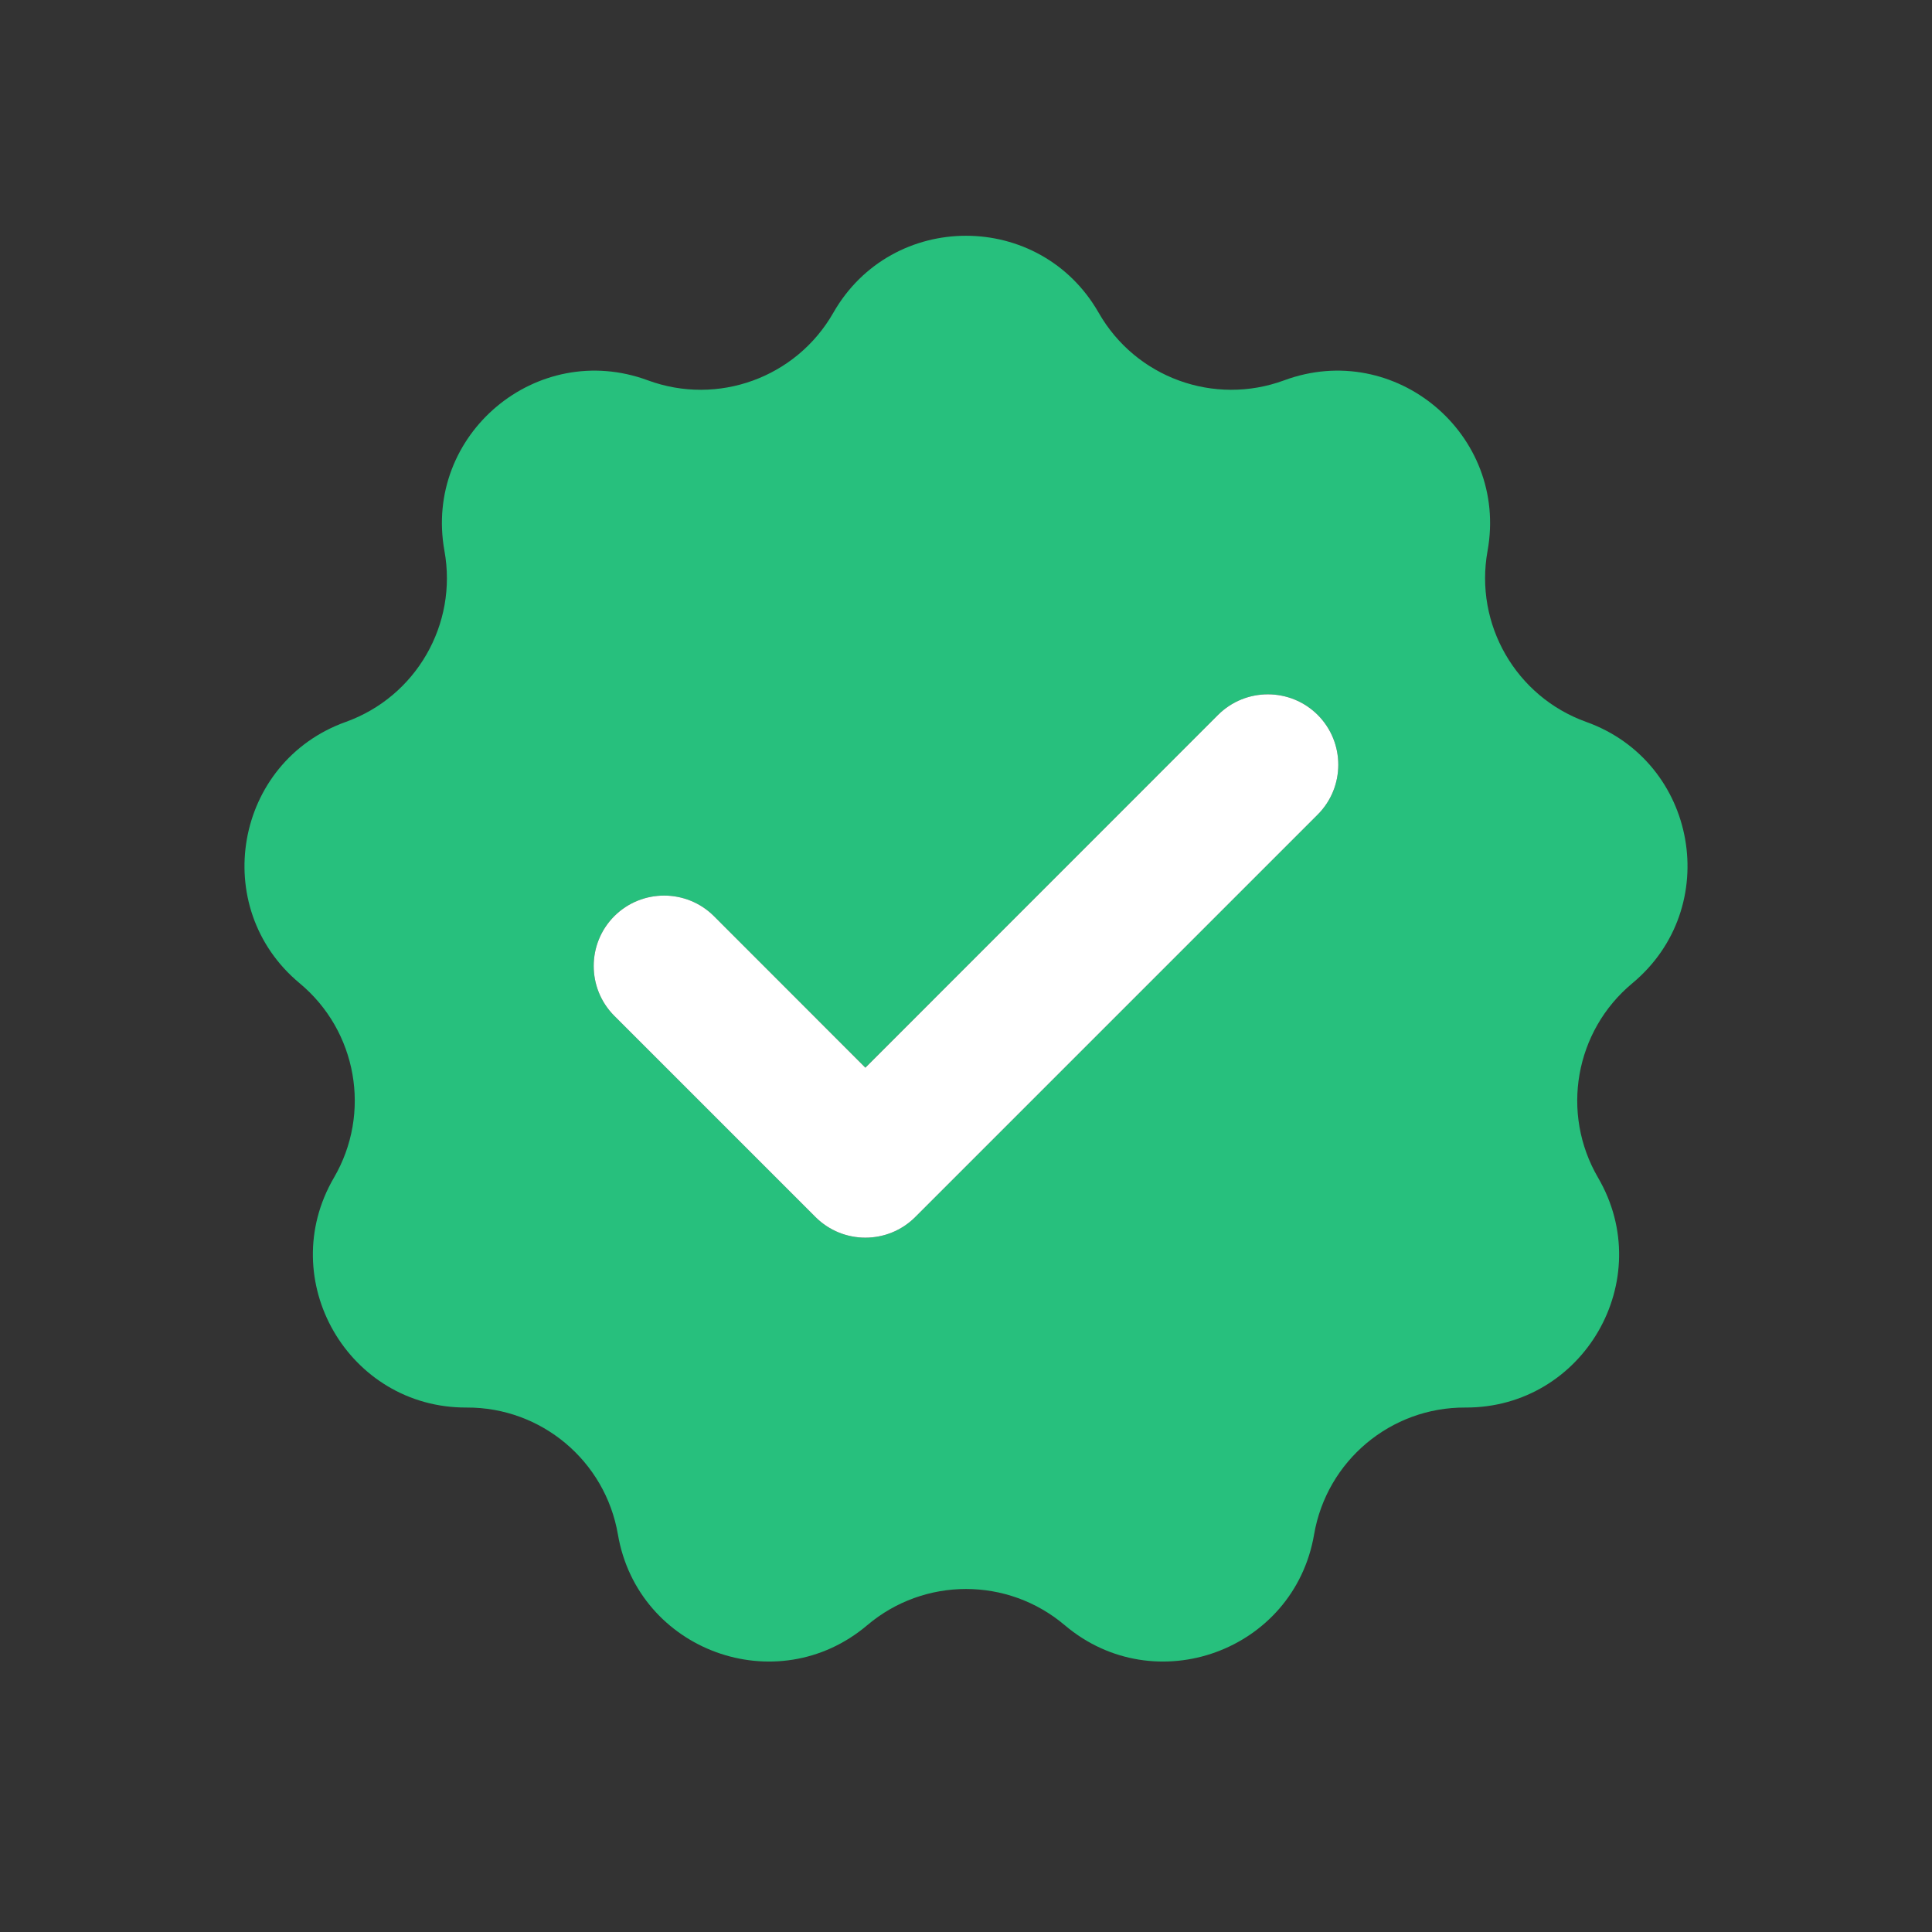 <svg width="24" height="24" viewBox="0 0 24 24" fill="none" xmlns="http://www.w3.org/2000/svg">
<rect x="0" y="0" width="24" height="24" fill="#333333" stroke="none"/>
<path fill-rule="evenodd" clip-rule="evenodd" d="M13.648 3.885C12.919 2.61 11.081 2.61 10.352 3.885C9.892 4.691 8.917 5.046 8.046 4.724C6.668 4.216 5.26 5.398 5.521 6.843C5.687 7.756 5.168 8.655 4.295 8.968C2.912 9.464 2.593 11.275 3.722 12.214C4.436 12.807 4.616 13.829 4.148 14.63C3.408 15.899 4.328 17.491 5.796 17.485C6.724 17.48 7.519 18.147 7.676 19.062C7.924 20.509 9.652 21.138 10.773 20.189C11.481 19.589 12.519 19.589 13.227 20.189C14.348 21.138 16.076 20.509 16.324 19.062C16.481 18.147 17.276 17.48 18.203 17.485C19.672 17.491 20.592 15.899 19.852 14.63C19.384 13.829 19.564 12.807 20.278 12.214C21.407 11.275 21.088 9.464 19.705 8.968C18.832 8.655 18.313 7.756 18.479 6.843C18.74 5.398 17.331 4.216 15.954 4.724C15.083 5.046 14.108 4.691 13.648 3.885ZM16.369 10.119C16.71 9.777 16.71 9.223 16.369 8.881C16.027 8.54 15.473 8.54 15.131 8.881L10.75 13.262L8.869 11.381C8.527 11.04 7.973 11.04 7.631 11.381C7.29 11.723 7.29 12.277 7.631 12.619L10.131 15.119C10.473 15.46 11.027 15.46 11.369 15.119L16.369 10.119Z" fill="#27C07D"/>
<path fill-rule="evenodd" clip-rule="evenodd" d="M16.369 8.881C16.71 9.223 16.71 9.777 16.369 10.119L11.369 15.119C11.027 15.46 10.473 15.46 10.131 15.119L7.631 12.619C7.29 12.277 7.29 11.723 7.631 11.381C7.973 11.04 8.527 11.04 8.869 11.381L10.75 13.263L15.131 8.881C15.473 8.54 16.027 8.54 16.369 8.881Z" fill="white"/>
</svg>

